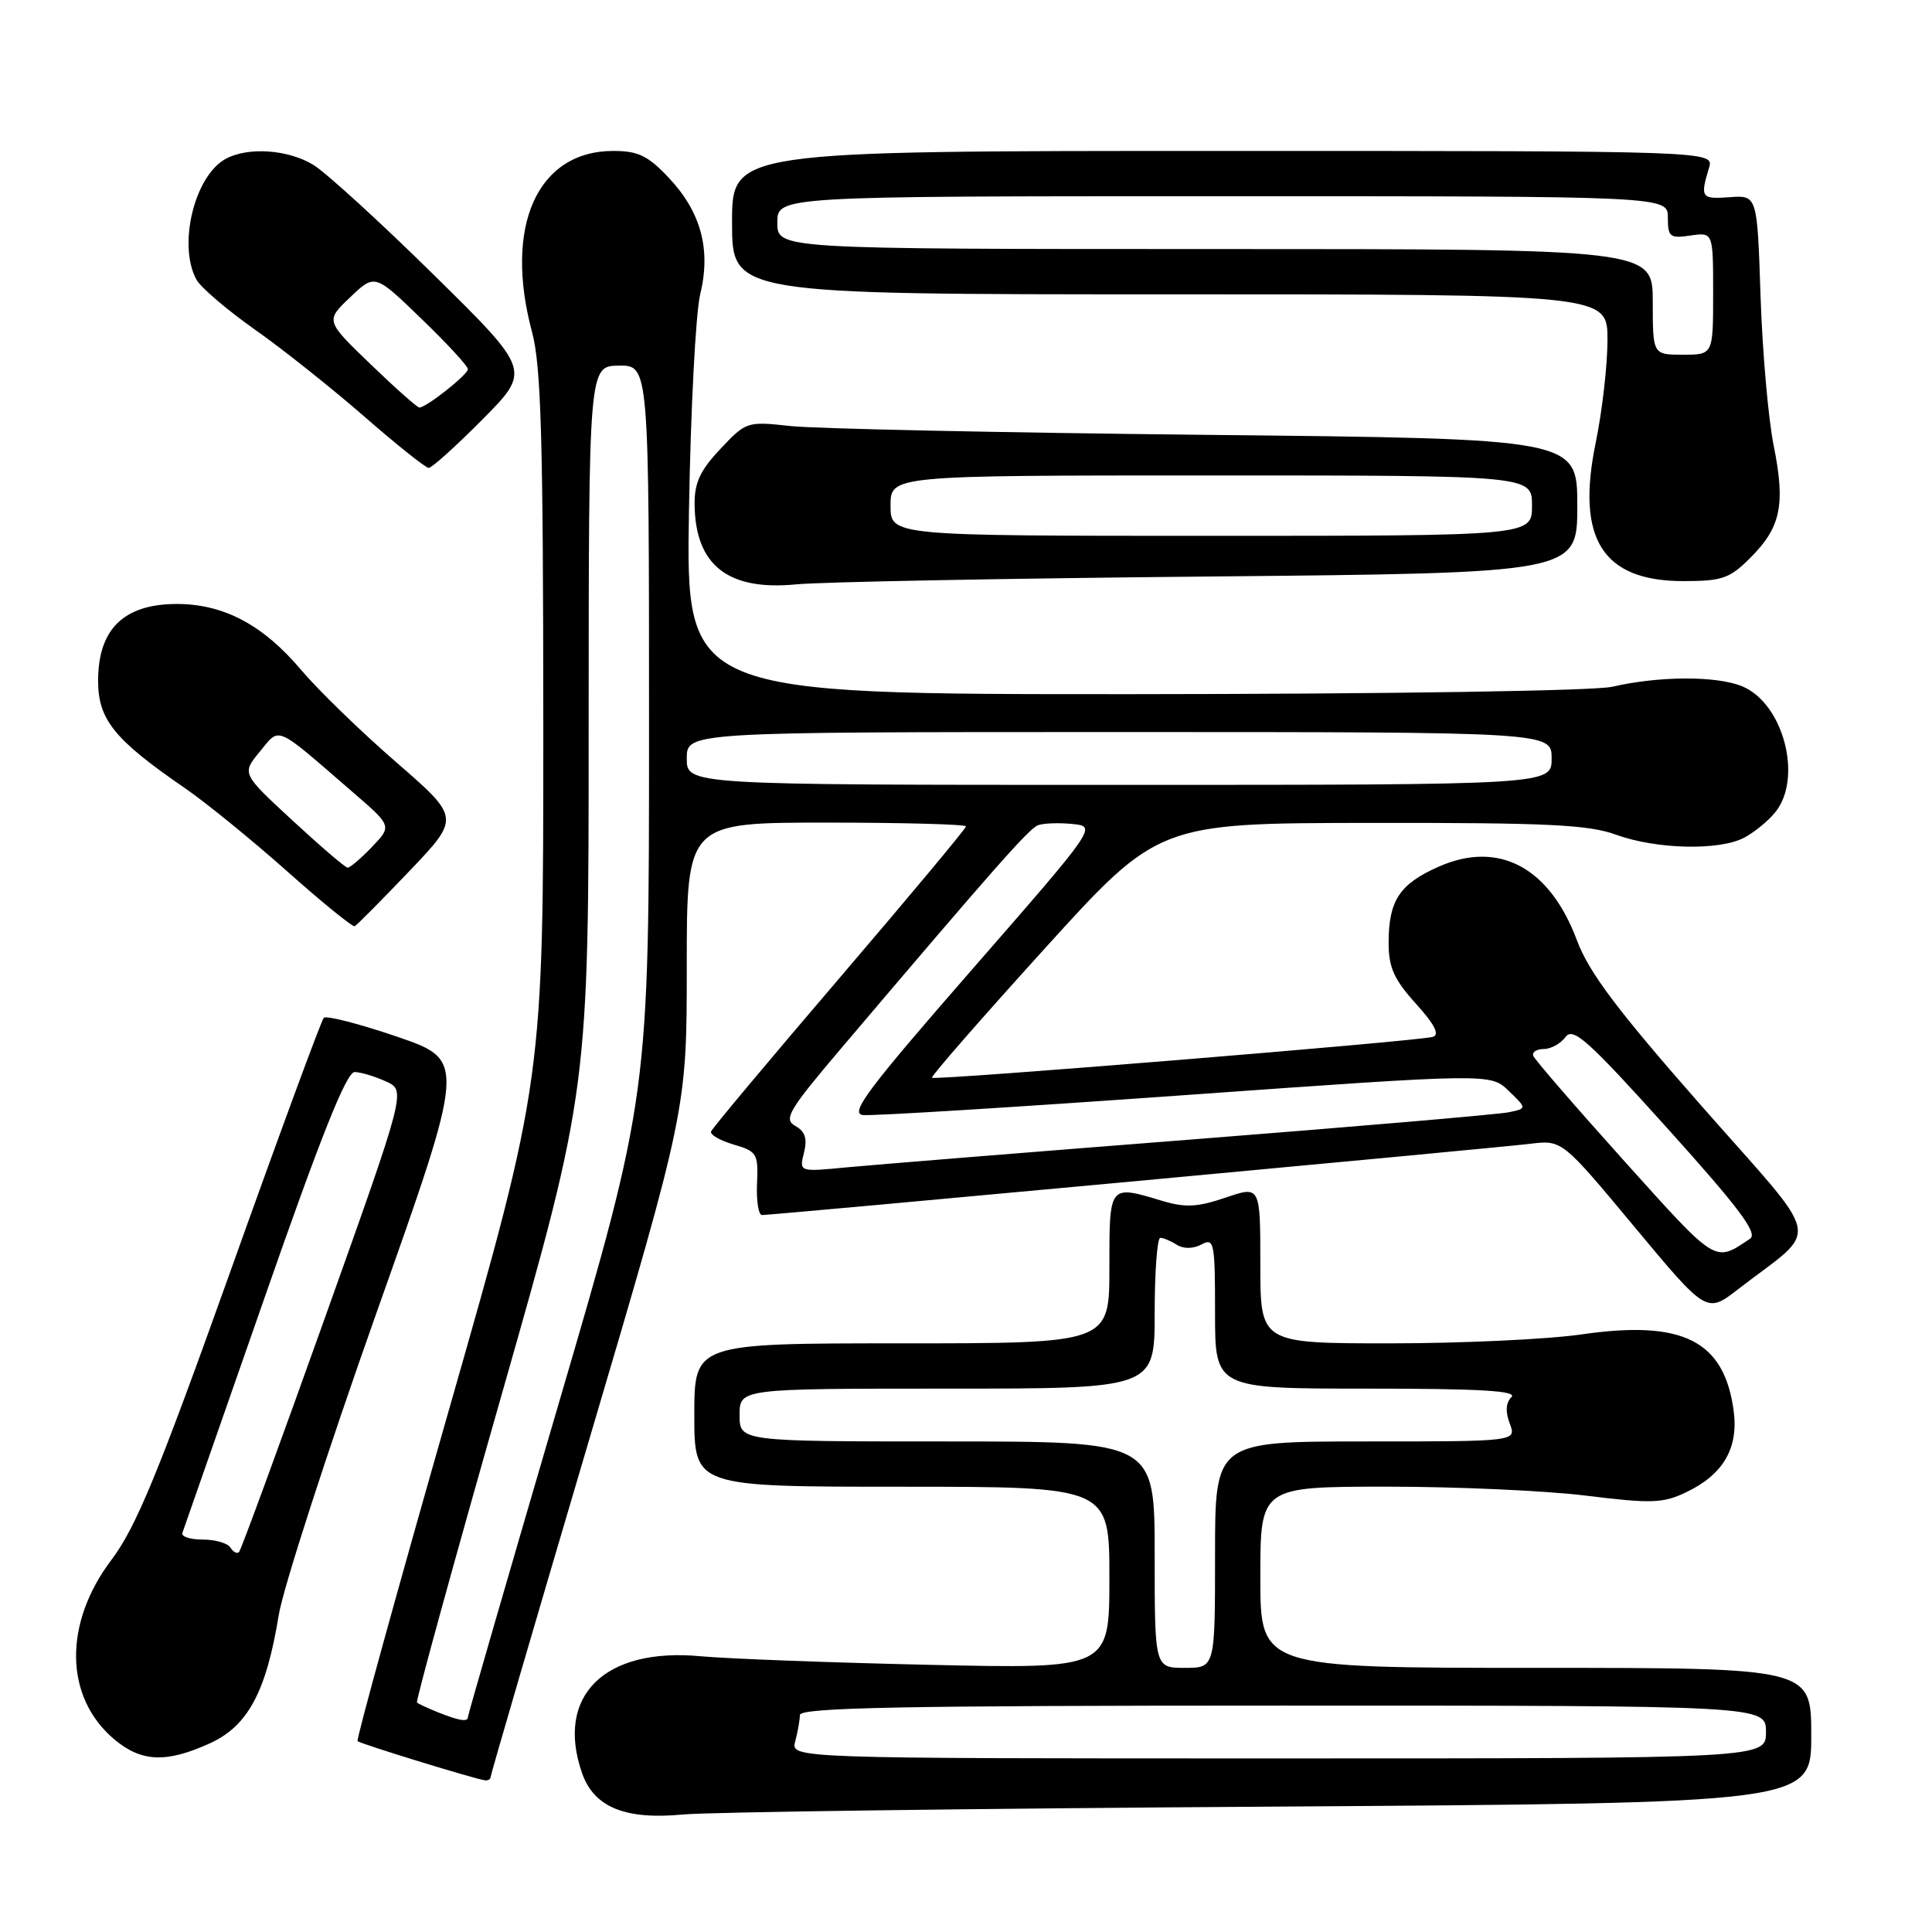 <?xml version="1.0" encoding="UTF-8" standalone="no"?>
<!DOCTYPE svg PUBLIC "-//W3C//DTD SVG 1.1//EN" "http://www.w3.org/Graphics/SVG/1.1/DTD/svg11.dtd" >
<svg xmlns="http://www.w3.org/2000/svg" xmlns:xlink="http://www.w3.org/1999/xlink" version="1.1" viewBox="0 0 256 256">
 <g >
 <path fill="currentColor"
d=" M 168.25 239.39 C 240.00 238.92 240.00 238.92 240.00 229.96 C 240.00 221.00 240.00 221.00 203.50 221.00 C 167.00 221.00 167.00 221.00 167.00 209.00 C 167.00 197.00 167.00 197.00 183.75 196.99 C 192.96 196.99 204.88 197.52 210.23 198.19 C 218.84 199.25 220.36 199.20 223.43 197.73 C 228.34 195.39 230.38 191.89 229.72 186.94 C 228.47 177.63 222.99 174.88 209.60 176.81 C 205.09 177.47 193.66 178.00 184.20 178.00 C 167.00 178.00 167.00 178.00 167.00 167.56 C 167.00 157.12 167.00 157.12 162.40 158.69 C 158.70 159.95 157.06 160.04 154.03 159.13 C 146.91 156.99 147.00 156.88 147.00 168.00 C 147.00 178.00 147.00 178.00 119.50 178.00 C 92.00 178.00 92.00 178.00 92.00 187.50 C 92.00 197.00 92.00 197.00 119.50 197.00 C 147.00 197.00 147.00 197.00 147.00 209.07 C 147.00 221.13 147.00 221.13 123.25 220.60 C 110.19 220.31 96.50 219.80 92.82 219.46 C 80.09 218.27 73.56 224.72 77.13 234.96 C 78.71 239.47 82.85 241.16 90.50 240.43 C 93.80 240.11 128.79 239.64 168.25 239.39 Z  M 65.00 235.49 C 65.00 235.21 70.85 215.19 78.00 191.00 C 91.00 147.02 91.00 147.02 91.00 128.01 C 91.00 109.00 91.00 109.00 109.50 109.00 C 119.67 109.00 128.00 109.23 128.00 109.50 C 128.00 109.78 120.46 118.81 111.25 129.58 C 102.04 140.35 94.37 149.50 94.22 149.93 C 94.06 150.35 95.41 151.13 97.22 151.66 C 100.30 152.56 100.49 152.88 100.31 156.81 C 100.21 159.12 100.50 161.00 100.97 161.00 C 102.44 161.00 198.28 152.11 202.74 151.56 C 206.98 151.04 206.98 151.04 216.56 162.55 C 226.14 174.06 226.14 174.06 230.32 170.82 C 241.29 162.34 241.86 165.19 225.52 146.61 C 214.30 133.85 210.54 128.86 208.95 124.59 C 205.33 114.91 198.59 111.32 190.63 114.84 C 185.44 117.14 184.00 119.32 184.00 124.93 C 184.00 128.19 184.71 129.78 187.61 132.99 C 190.10 135.74 190.79 137.11 189.86 137.39 C 187.98 137.96 123.86 143.19 123.49 142.81 C 123.32 142.64 130.01 134.98 138.34 125.79 C 153.50 109.07 153.50 109.07 181.62 109.04 C 204.95 109.01 210.50 109.27 214.12 110.60 C 219.43 112.53 227.71 112.74 231.05 111.03 C 232.40 110.33 234.28 108.81 235.23 107.63 C 238.91 103.09 236.32 93.20 230.85 90.94 C 227.47 89.54 219.84 89.56 213.63 91.00 C 211.27 91.54 184.12 91.96 150.20 91.98 C 90.90 92.00 90.90 92.00 91.29 67.75 C 91.51 54.41 92.18 41.48 92.78 39.00 C 94.23 33.06 92.89 28.08 88.60 23.54 C 85.86 20.63 84.55 20.00 81.27 20.00 C 71.20 20.00 66.73 29.96 70.50 44.00 C 71.70 48.48 71.98 58.21 71.99 96.27 C 72.00 143.04 72.00 143.04 59.52 186.70 C 52.65 210.72 47.19 230.52 47.38 230.71 C 47.73 231.06 62.85 235.71 64.25 235.90 C 64.66 235.95 65.00 235.77 65.00 235.49 Z  M 27.79 231.01 C 32.85 228.71 35.28 224.18 36.94 213.98 C 37.52 210.42 43.34 192.43 49.87 174.00 C 61.75 140.50 61.75 140.50 52.63 137.37 C 47.61 135.66 43.23 134.53 42.90 134.87 C 42.57 135.22 37.00 150.33 30.53 168.46 C 20.94 195.30 18.01 202.40 14.75 206.71 C 8.38 215.16 8.54 224.91 15.14 230.47 C 18.74 233.49 22.01 233.63 27.79 231.01 Z  M 54.24 115.43 C 60.98 108.36 60.98 108.36 52.48 100.98 C 47.80 96.92 42.15 91.43 39.91 88.78 C 34.83 82.76 29.58 79.99 23.29 80.03 C 16.36 80.08 13.00 83.40 13.00 90.21 C 13.00 95.35 15.14 98.00 24.50 104.43 C 27.25 106.32 33.33 111.26 38.00 115.41 C 42.67 119.57 46.73 122.86 47.00 122.73 C 47.27 122.60 50.53 119.32 54.24 115.43 Z  M 160.25 76.39 C 209.00 75.93 209.00 75.93 209.00 67.03 C 209.00 58.13 209.00 58.13 159.75 57.62 C 132.66 57.33 107.89 56.81 104.71 56.45 C 99.00 55.82 98.86 55.87 95.46 59.48 C 92.78 62.32 92.01 63.97 92.04 66.82 C 92.11 74.89 96.45 78.31 105.50 77.43 C 108.80 77.11 133.44 76.64 160.25 76.39 Z  M 231.92 73.92 C 235.98 69.87 236.60 66.89 235.02 59.03 C 234.30 55.44 233.52 46.51 233.28 39.18 C 232.84 25.86 232.84 25.86 229.17 26.13 C 225.42 26.41 225.26 26.18 226.45 22.25 C 227.13 20.00 227.13 20.00 162.07 20.00 C 97.00 20.00 97.00 20.00 97.00 29.50 C 97.00 39.00 97.00 39.00 155.00 39.00 C 213.00 39.00 213.00 39.00 213.00 45.04 C 213.00 48.37 212.30 54.47 211.45 58.61 C 208.80 71.40 212.34 77.00 223.06 77.00 C 228.19 77.00 229.20 76.65 231.92 73.92 Z  M 63.96 55.55 C 70.35 49.09 70.35 49.09 57.45 36.39 C 50.36 29.41 43.19 22.87 41.53 21.85 C 38.18 19.81 32.92 19.44 29.94 21.03 C 25.79 23.25 23.54 32.40 26.01 37.02 C 26.57 38.07 30.06 41.05 33.76 43.66 C 37.47 46.27 44.00 51.47 48.28 55.20 C 52.57 58.94 56.40 62.00 56.81 62.00 C 57.22 62.00 60.44 59.10 63.96 55.55 Z  M 105.37 230.75 C 105.70 229.51 105.98 227.94 105.99 227.25 C 106.00 226.26 119.47 226.00 170.00 226.00 C 234.00 226.00 234.00 226.00 234.00 229.50 C 234.00 233.00 234.00 233.00 169.38 233.00 C 104.77 233.00 104.77 233.00 105.37 230.75 Z  M 153.00 206.00 C 153.00 191.00 153.00 191.00 125.50 191.00 C 98.00 191.00 98.00 191.00 98.00 187.50 C 98.00 184.00 98.00 184.00 125.50 184.00 C 153.00 184.00 153.00 184.00 153.00 174.00 C 153.00 168.50 153.34 164.01 153.75 164.02 C 154.16 164.02 155.15 164.44 155.95 164.95 C 156.83 165.50 158.09 165.48 159.20 164.90 C 160.88 163.99 161.00 164.60 161.00 173.96 C 161.00 184.00 161.00 184.00 181.20 184.00 C 196.18 184.00 201.11 184.29 200.27 185.13 C 199.53 185.87 199.45 187.06 200.05 188.63 C 200.95 191.00 200.95 191.00 180.98 191.00 C 161.00 191.00 161.00 191.00 161.00 206.00 C 161.00 221.00 161.00 221.00 157.00 221.00 C 153.00 221.00 153.00 221.00 153.00 206.00 Z  M 58.04 226.89 C 56.68 226.35 55.43 225.76 55.25 225.59 C 55.08 225.41 60.12 207.06 66.47 184.81 C 78.00 144.35 78.00 144.35 78.00 96.42 C 78.01 48.50 78.01 48.50 82.00 48.45 C 86.00 48.40 86.00 48.40 86.00 96.76 C 86.00 145.13 86.00 145.13 74.00 186.08 C 67.40 208.61 62.00 227.25 62.00 227.52 C 62.00 228.20 60.87 228.02 58.04 226.89 Z  M 215.29 153.92 C 208.81 146.71 203.35 140.40 203.17 139.91 C 202.98 139.41 203.61 139.00 204.56 139.00 C 205.50 139.00 206.80 138.28 207.44 137.41 C 208.44 136.05 210.41 137.82 220.94 149.51 C 230.48 160.11 232.96 163.42 231.89 164.14 C 227.15 167.31 227.59 167.58 215.29 153.92 Z  M 106.53 152.74 C 107.00 150.88 106.69 149.92 105.38 149.19 C 103.79 148.30 104.47 147.14 111.52 138.84 C 131.64 115.13 136.33 109.81 137.53 109.35 C 138.23 109.08 140.28 109.00 142.08 109.18 C 145.35 109.50 145.35 109.50 128.77 128.50 C 114.94 144.36 112.55 147.54 114.35 147.75 C 115.53 147.89 134.72 146.70 157.00 145.11 C 197.50 142.22 197.50 142.22 199.92 144.55 C 202.33 146.88 202.33 146.88 199.92 147.38 C 198.59 147.66 179.72 149.28 158.00 150.98 C 136.28 152.68 115.66 154.35 112.19 154.68 C 105.89 155.29 105.89 155.29 106.53 152.74 Z  M 91.00 100.50 C 91.00 97.00 91.00 97.00 148.30 97.00 C 205.60 97.00 205.60 97.00 205.60 100.50 C 205.60 104.00 205.60 104.00 148.30 104.00 C 91.00 104.00 91.00 104.00 91.00 100.50 Z  M 30.54 205.07 C 30.18 204.48 28.52 204.00 26.86 204.00 C 25.19 204.00 23.98 203.60 24.17 203.11 C 24.35 202.62 29.22 188.67 35.00 172.11 C 42.54 150.48 45.92 142.02 47.00 142.05 C 47.83 142.07 49.69 142.63 51.15 143.30 C 53.80 144.50 53.80 144.50 42.97 174.85 C 37.01 191.54 31.93 205.41 31.67 205.66 C 31.41 205.92 30.90 205.65 30.54 205.07 Z  M 38.76 108.72 C 32.03 102.50 32.03 102.50 34.42 99.60 C 37.15 96.29 36.29 95.92 46.76 104.98 C 51.94 109.45 51.94 109.45 49.28 112.23 C 47.82 113.75 46.37 114.99 46.06 114.97 C 45.75 114.96 42.47 112.15 38.76 108.72 Z  M 118.00 67.00 C 118.00 63.00 118.00 63.00 160.50 63.00 C 203.00 63.00 203.00 63.00 203.00 67.00 C 203.00 71.00 203.00 71.00 160.50 71.00 C 118.00 71.00 118.00 71.00 118.00 67.00 Z  M 219.00 40.00 C 219.00 33.00 219.00 33.00 161.00 33.00 C 103.00 33.00 103.00 33.00 103.00 29.50 C 103.00 26.00 103.00 26.00 162.00 26.00 C 221.00 26.00 221.00 26.00 221.00 28.83 C 221.00 31.40 221.27 31.61 224.00 31.21 C 227.00 30.77 227.00 30.77 227.00 38.89 C 227.00 47.00 227.00 47.00 223.00 47.00 C 219.00 47.00 219.00 47.00 219.00 40.00 Z  M 49.09 48.25 C 43.12 42.50 43.12 42.50 46.40 39.39 C 49.67 36.27 49.67 36.27 55.83 42.23 C 59.23 45.51 62.00 48.51 62.00 48.91 C 62.00 49.64 56.49 54.00 55.57 54.00 C 55.28 54.00 52.37 51.41 49.09 48.25 Z "/>
</g>
</svg>